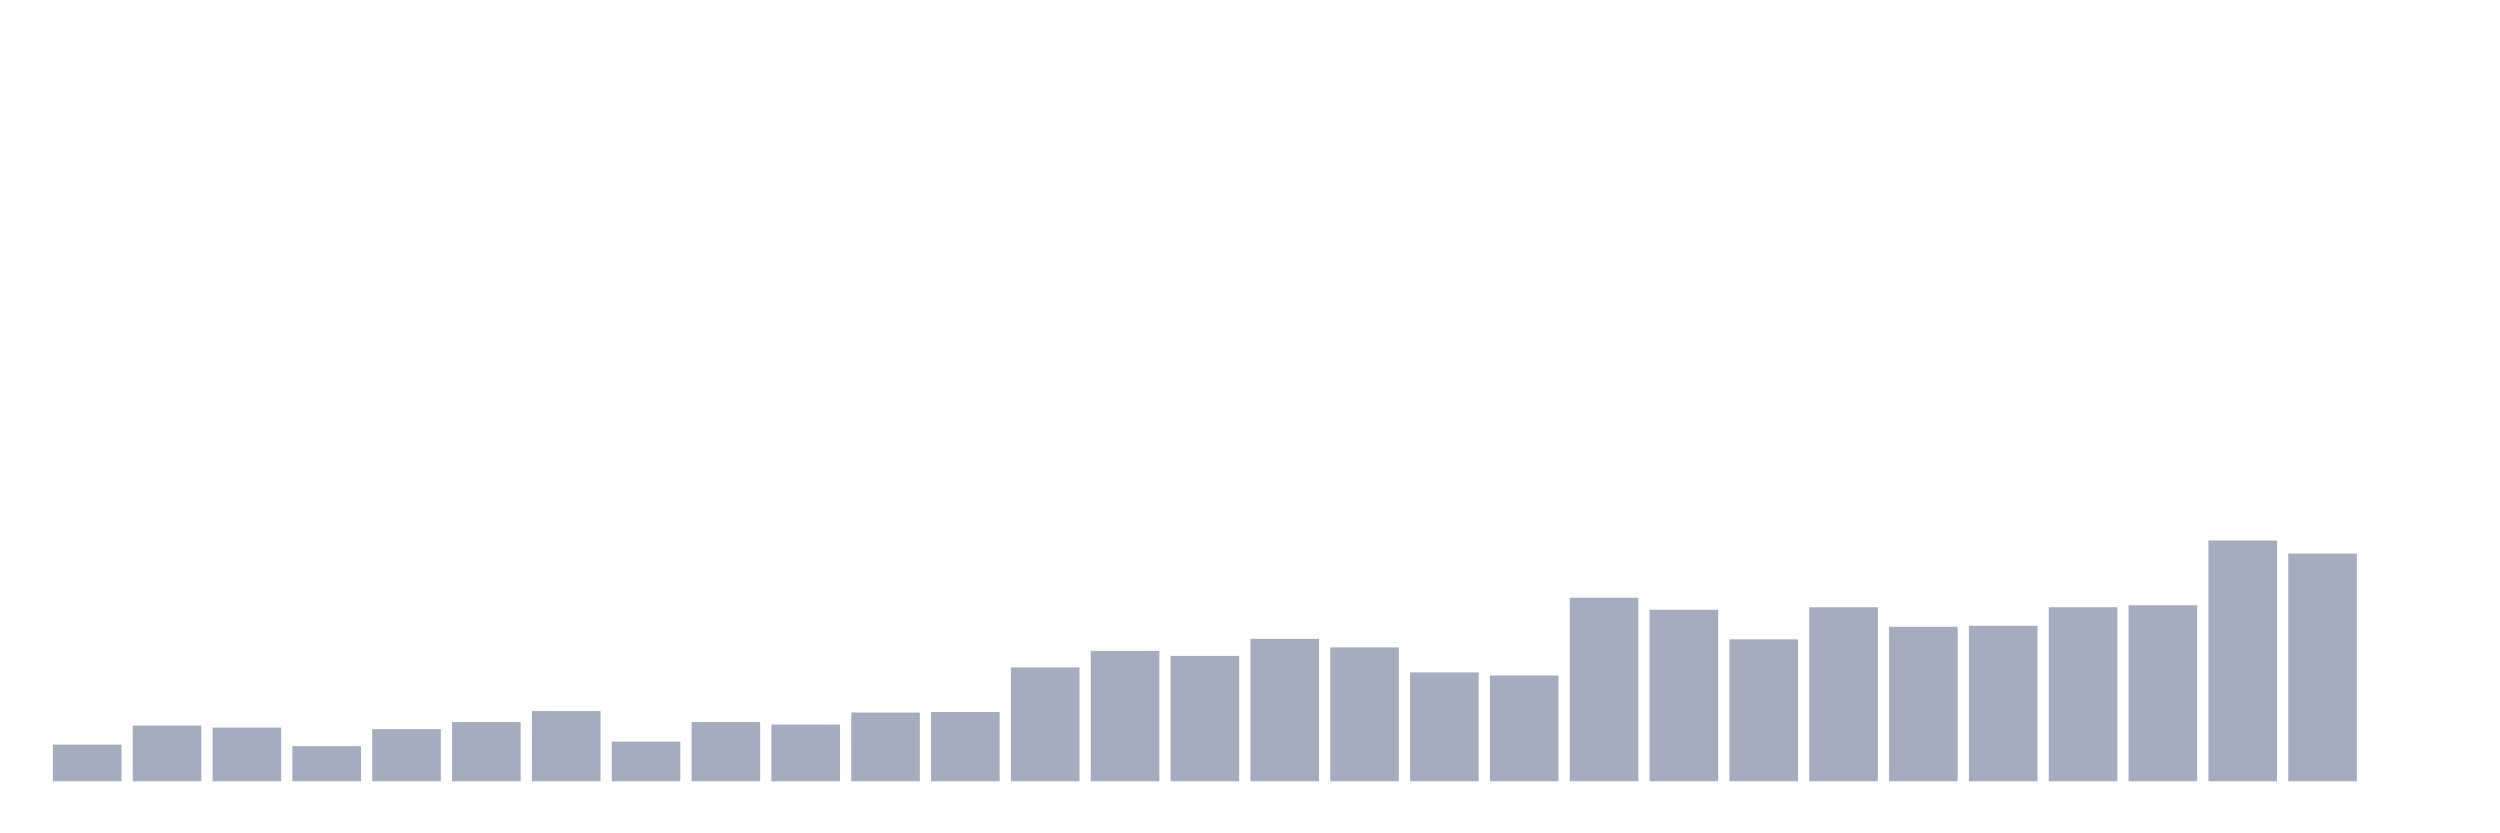 <svg xmlns="http://www.w3.org/2000/svg" viewBox="0 0 480 160"><g transform="translate(10,10)"><rect class="bar" x="0.153" width="13.175" y="132.971" height="7.029" fill="rgb(164,173,192)"></rect><rect class="bar" x="15.482" width="13.175" y="129.312" height="10.688" fill="rgb(164,173,192)"></rect><rect class="bar" x="30.81" width="13.175" y="129.697" height="10.303" fill="rgb(164,173,192)"></rect><rect class="bar" x="46.138" width="13.175" y="133.26" height="6.74" fill="rgb(164,173,192)"></rect><rect class="bar" x="61.466" width="13.175" y="129.986" height="10.014" fill="rgb(164,173,192)"></rect><rect class="bar" x="76.794" width="13.175" y="128.638" height="11.362" fill="rgb(164,173,192)"></rect><rect class="bar" x="92.123" width="13.175" y="126.52" height="13.48" fill="rgb(164,173,192)"></rect><rect class="bar" x="107.451" width="13.175" y="132.393" height="7.607" fill="rgb(164,173,192)"></rect><rect class="bar" x="122.779" width="13.175" y="128.638" height="11.362" fill="rgb(164,173,192)"></rect><rect class="bar" x="138.107" width="13.175" y="129.12" height="10.88" fill="rgb(164,173,192)"></rect><rect class="bar" x="153.436" width="13.175" y="126.809" height="13.191" fill="rgb(164,173,192)"></rect><rect class="bar" x="168.764" width="13.175" y="126.713" height="13.287" fill="rgb(164,173,192)"></rect><rect class="bar" x="184.092" width="13.175" y="118.143" height="21.857" fill="rgb(164,173,192)"></rect><rect class="bar" x="199.42" width="13.175" y="114.966" height="25.034" fill="rgb(164,173,192)"></rect><rect class="bar" x="214.748" width="13.175" y="115.928" height="24.072" fill="rgb(164,173,192)"></rect><rect class="bar" x="230.077" width="13.175" y="112.655" height="27.345" fill="rgb(164,173,192)"></rect><rect class="bar" x="245.405" width="13.175" y="114.292" height="25.708" fill="rgb(164,173,192)"></rect><rect class="bar" x="260.733" width="13.175" y="119.106" height="20.894" fill="rgb(164,173,192)"></rect><rect class="bar" x="276.061" width="13.175" y="119.684" height="20.316" fill="rgb(164,173,192)"></rect><rect class="bar" x="291.39" width="13.175" y="104.759" height="35.241" fill="rgb(164,173,192)"></rect><rect class="bar" x="306.718" width="13.175" y="107.07" height="32.93" fill="rgb(164,173,192)"></rect><rect class="bar" x="322.046" width="13.175" y="112.751" height="27.249" fill="rgb(164,173,192)"></rect><rect class="bar" x="337.374" width="13.175" y="106.589" height="33.411" fill="rgb(164,173,192)"></rect><rect class="bar" x="352.702" width="13.175" y="110.344" height="29.656" fill="rgb(164,173,192)"></rect><rect class="bar" x="368.031" width="13.175" y="110.151" height="29.849" fill="rgb(164,173,192)"></rect><rect class="bar" x="383.359" width="13.175" y="106.589" height="33.411" fill="rgb(164,173,192)"></rect><rect class="bar" x="398.687" width="13.175" y="106.204" height="33.796" fill="rgb(164,173,192)"></rect><rect class="bar" x="414.015" width="13.175" y="93.783" height="46.217" fill="rgb(164,173,192)"></rect><rect class="bar" x="429.344" width="13.175" y="96.286" height="43.714" fill="rgb(164,173,192)"></rect><rect class="bar" x="444.672" width="13.175" y="140" height="0" fill="rgb(164,173,192)"></rect></g></svg>